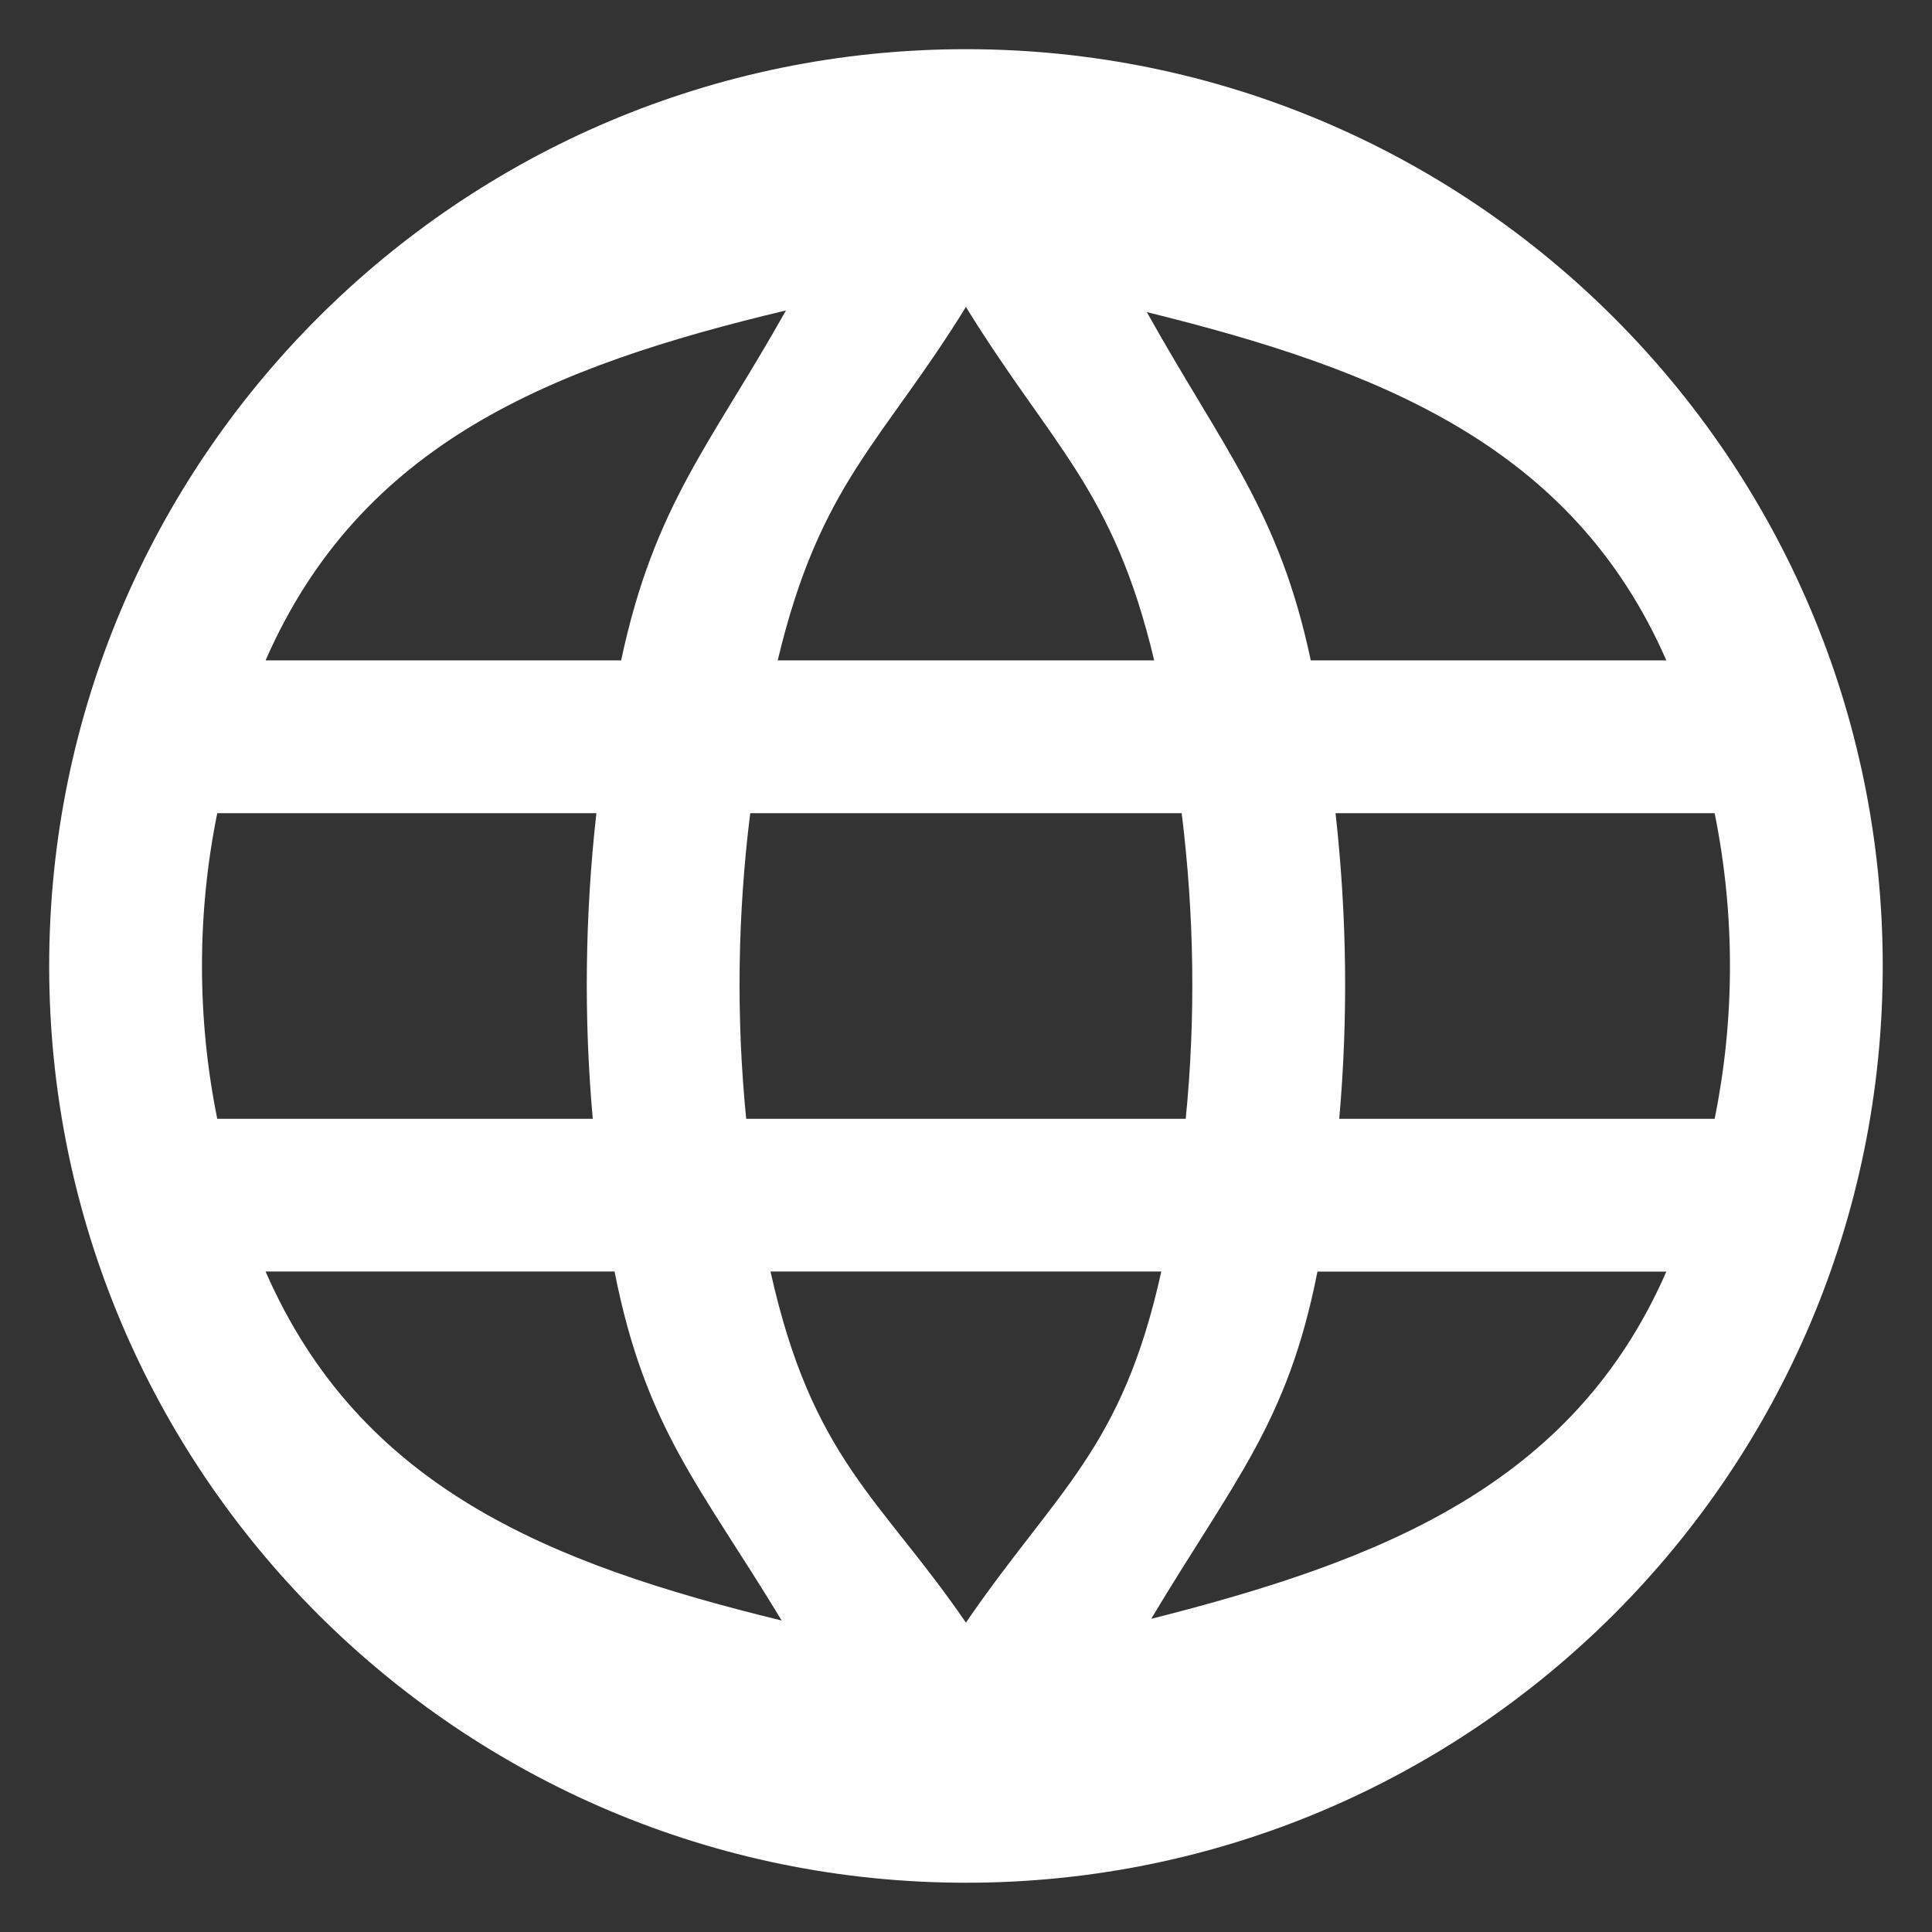 <?xml version="1.0" encoding="utf-8"?>
<!-- Generator: Adobe Illustrator 16.0.0, SVG Export Plug-In . SVG Version: 6.00 Build 0)  -->
<!DOCTYPE svg PUBLIC "-//W3C//DTD SVG 1.1//EN" "http://www.w3.org/Graphics/SVG/1.1/DTD/svg11.dtd">
<svg version="1.1" id="globe-8_1_" xmlns="http://www.w3.org/2000/svg" xmlns:xlink="http://www.w3.org/1999/xlink" x="0px" y="0px"
	 width="22px" height="22px" viewBox="0 0 22 22" enable-background="new 0 0 22 22" xml:space="preserve">
<rect x="0" y="0" width="22" height="22" fill="#333333" stroke="none"/>
<g id="globe-8">
	<g>
		<path fill-rule="evenodd" clip-rule="evenodd" fill="#FFFFFF" d="M11,0.56C5.238,0.56,0.56,5.238,0.56,11S5.238,21.439,11,21.439
			c5.762,0,10.439-4.678,10.439-10.439S16.762,0.56,11,0.56z M18.975,7.52h-4.049c-0.359-1.694-0.985-2.39-1.867-3.966
			C15.702,4.206,17.903,5.07,18.975,7.52z M13.502,12.74H8.497c-0.115-1.156-0.098-2.327,0.046-3.48h4.913
			C13.599,10.414,13.617,11.584,13.502,12.74z M13.143,7.52H8.856c0.481-2.021,1.195-2.485,2.143-4.025
			C11.979,5.085,12.678,5.565,13.143,7.52z M8.95,3.535C8.098,5.053,7.451,5.743,7.073,7.52H3.024
			C4.107,5.047,6.273,4.173,8.95,3.535z M2.474,9.26h4.317c-0.129,1.155-0.145,2.324-0.041,3.48H2.474
			C2.242,11.596,2.242,10.402,2.474,9.26z M3.024,14.479h3.974c0.352,1.791,0.992,2.466,1.903,3.974
			C6.247,17.806,4.1,16.938,3.024,14.479z M8.774,14.479h4.45c-0.449,2.031-1.186,2.483-2.225,3.998
			C10.028,17.059,9.25,16.62,8.774,14.479z M13.109,18.434c0.939-1.572,1.553-2.225,1.893-3.954h3.973
			C17.91,16.915,15.73,17.77,13.109,18.434z M15.25,12.74c0.103-1.156,0.087-2.325-0.042-3.48h4.317c0.238,1.177,0.227,2.362,0,3.48
			H15.25z"/>
	</g>
</g>
</svg>
